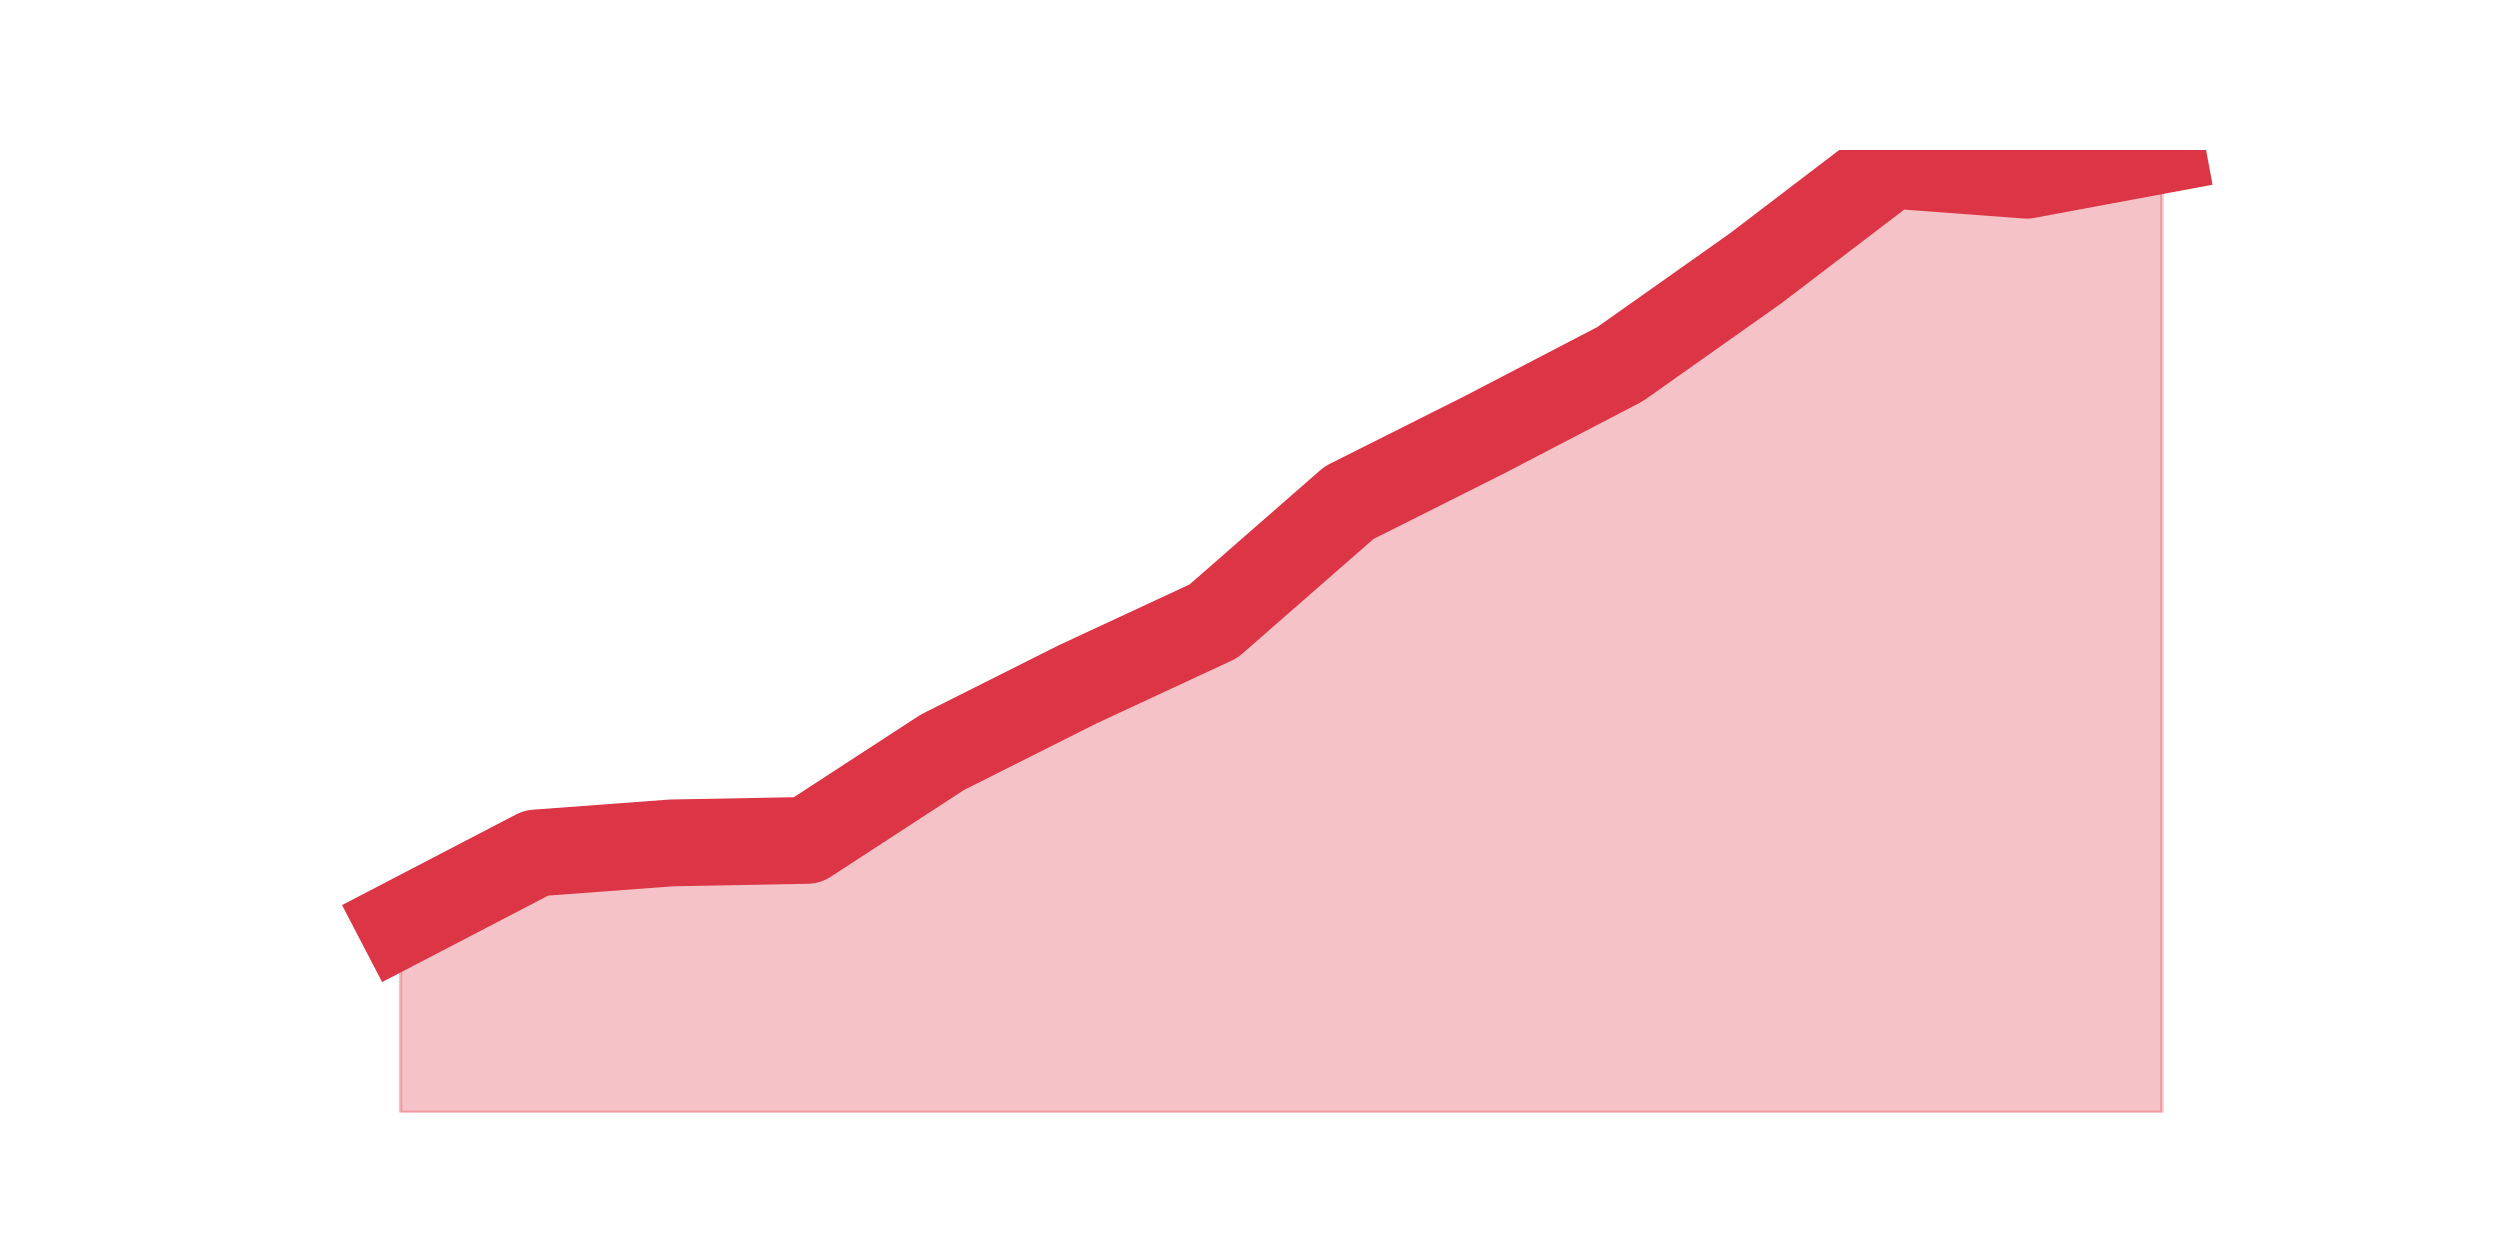 <?xml version="1.0" encoding="utf-8" standalone="no"?>
<!DOCTYPE svg PUBLIC "-//W3C//DTD SVG 1.1//EN"
  "http://www.w3.org/Graphics/SVG/1.1/DTD/svg11.dtd">
<svg height="360pt" version="1.1" viewBox="0 0 720 360" width="720pt" xmlns="http://www.w3.org/2000/svg" xmlns:xlink="http://www.w3.org/1999/xlink">
 <defs>
  <style type="text/css">*{stroke-linecap:butt;stroke-linejoin:round;}</style>
 </defs>
 <g id="figure_1">
  <g id="patch_1">
   <path d="M 0 360 
L 720 360 
L 720 0 
L 0 0 
z
" style="fill:none;"/>
  </g>
  <g id="axes_1">
   <g id="matplotlib.axis_1"/>
   <g id="matplotlib.axis_2"/>
   <g id="PolyCollection_1">
    <defs>
     <path d="M 115.364 -94.024 
L 115.364 -39.6 
L 154.385 -39.6 
L 193.406 -39.6 
L 232.427 -39.6 
L 271.448 -39.6 
L 310.469 -39.6 
L 349.49 -39.6 
L 388.51 -39.6 
L 427.531 -39.6 
L 466.552 -39.6 
L 505.573 -39.6 
L 544.594 -39.6 
L 583.615 -39.6 
L 622.636 -39.6 
L 622.636 -316.8 
L 622.636 -316.8 
L 583.615 -309.543 
L 544.594 -312.446 
L 505.573 -282.694 
L 466.552 -255.119 
L 427.531 -234.801 
L 388.51 -215.208 
L 349.49 -181.103 
L 310.469 -162.961 
L 271.448 -143.369 
L 232.427 -117.971 
L 193.406 -117.245 
L 154.385 -114.342 
L 115.364 -94.024 
z
" id="m8b205e31bd" style="stroke:#dc3545;stroke-opacity:0.3;"/>
    </defs>
    <g clip-path="url(#pf1177c88b2)">
     <use style="fill:#dc3545;fill-opacity:0.3;stroke:#dc3545;stroke-opacity:0.3;" x="0" xlink:href="#m8b205e31bd" y="360"/>
    </g>
   </g>
   <g id="line2d_1">
    <path clip-path="url(#pf1177c88b2)" d="M 115.364 265.976 
L 154.385 245.658 
L 193.406 242.755 
L 232.427 242.029 
L 271.448 216.631 
L 310.469 197.039 
L 349.49 178.897 
L 388.51 144.792 
L 427.531 125.199 
L 466.552 104.881 
L 505.573 77.306 
L 544.594 47.554 
L 583.615 50.457 
L 622.636 43.2 
" style="fill:none;stroke:#dc3545;stroke-linecap:square;stroke-width:25;"/>
   </g>
  </g>
 </g>
 <defs>
  <clipPath id="pf1177c88b2">
   <rect height="277.2" width="558" x="90" y="43.2"/>
  </clipPath>
 </defs>
</svg>
